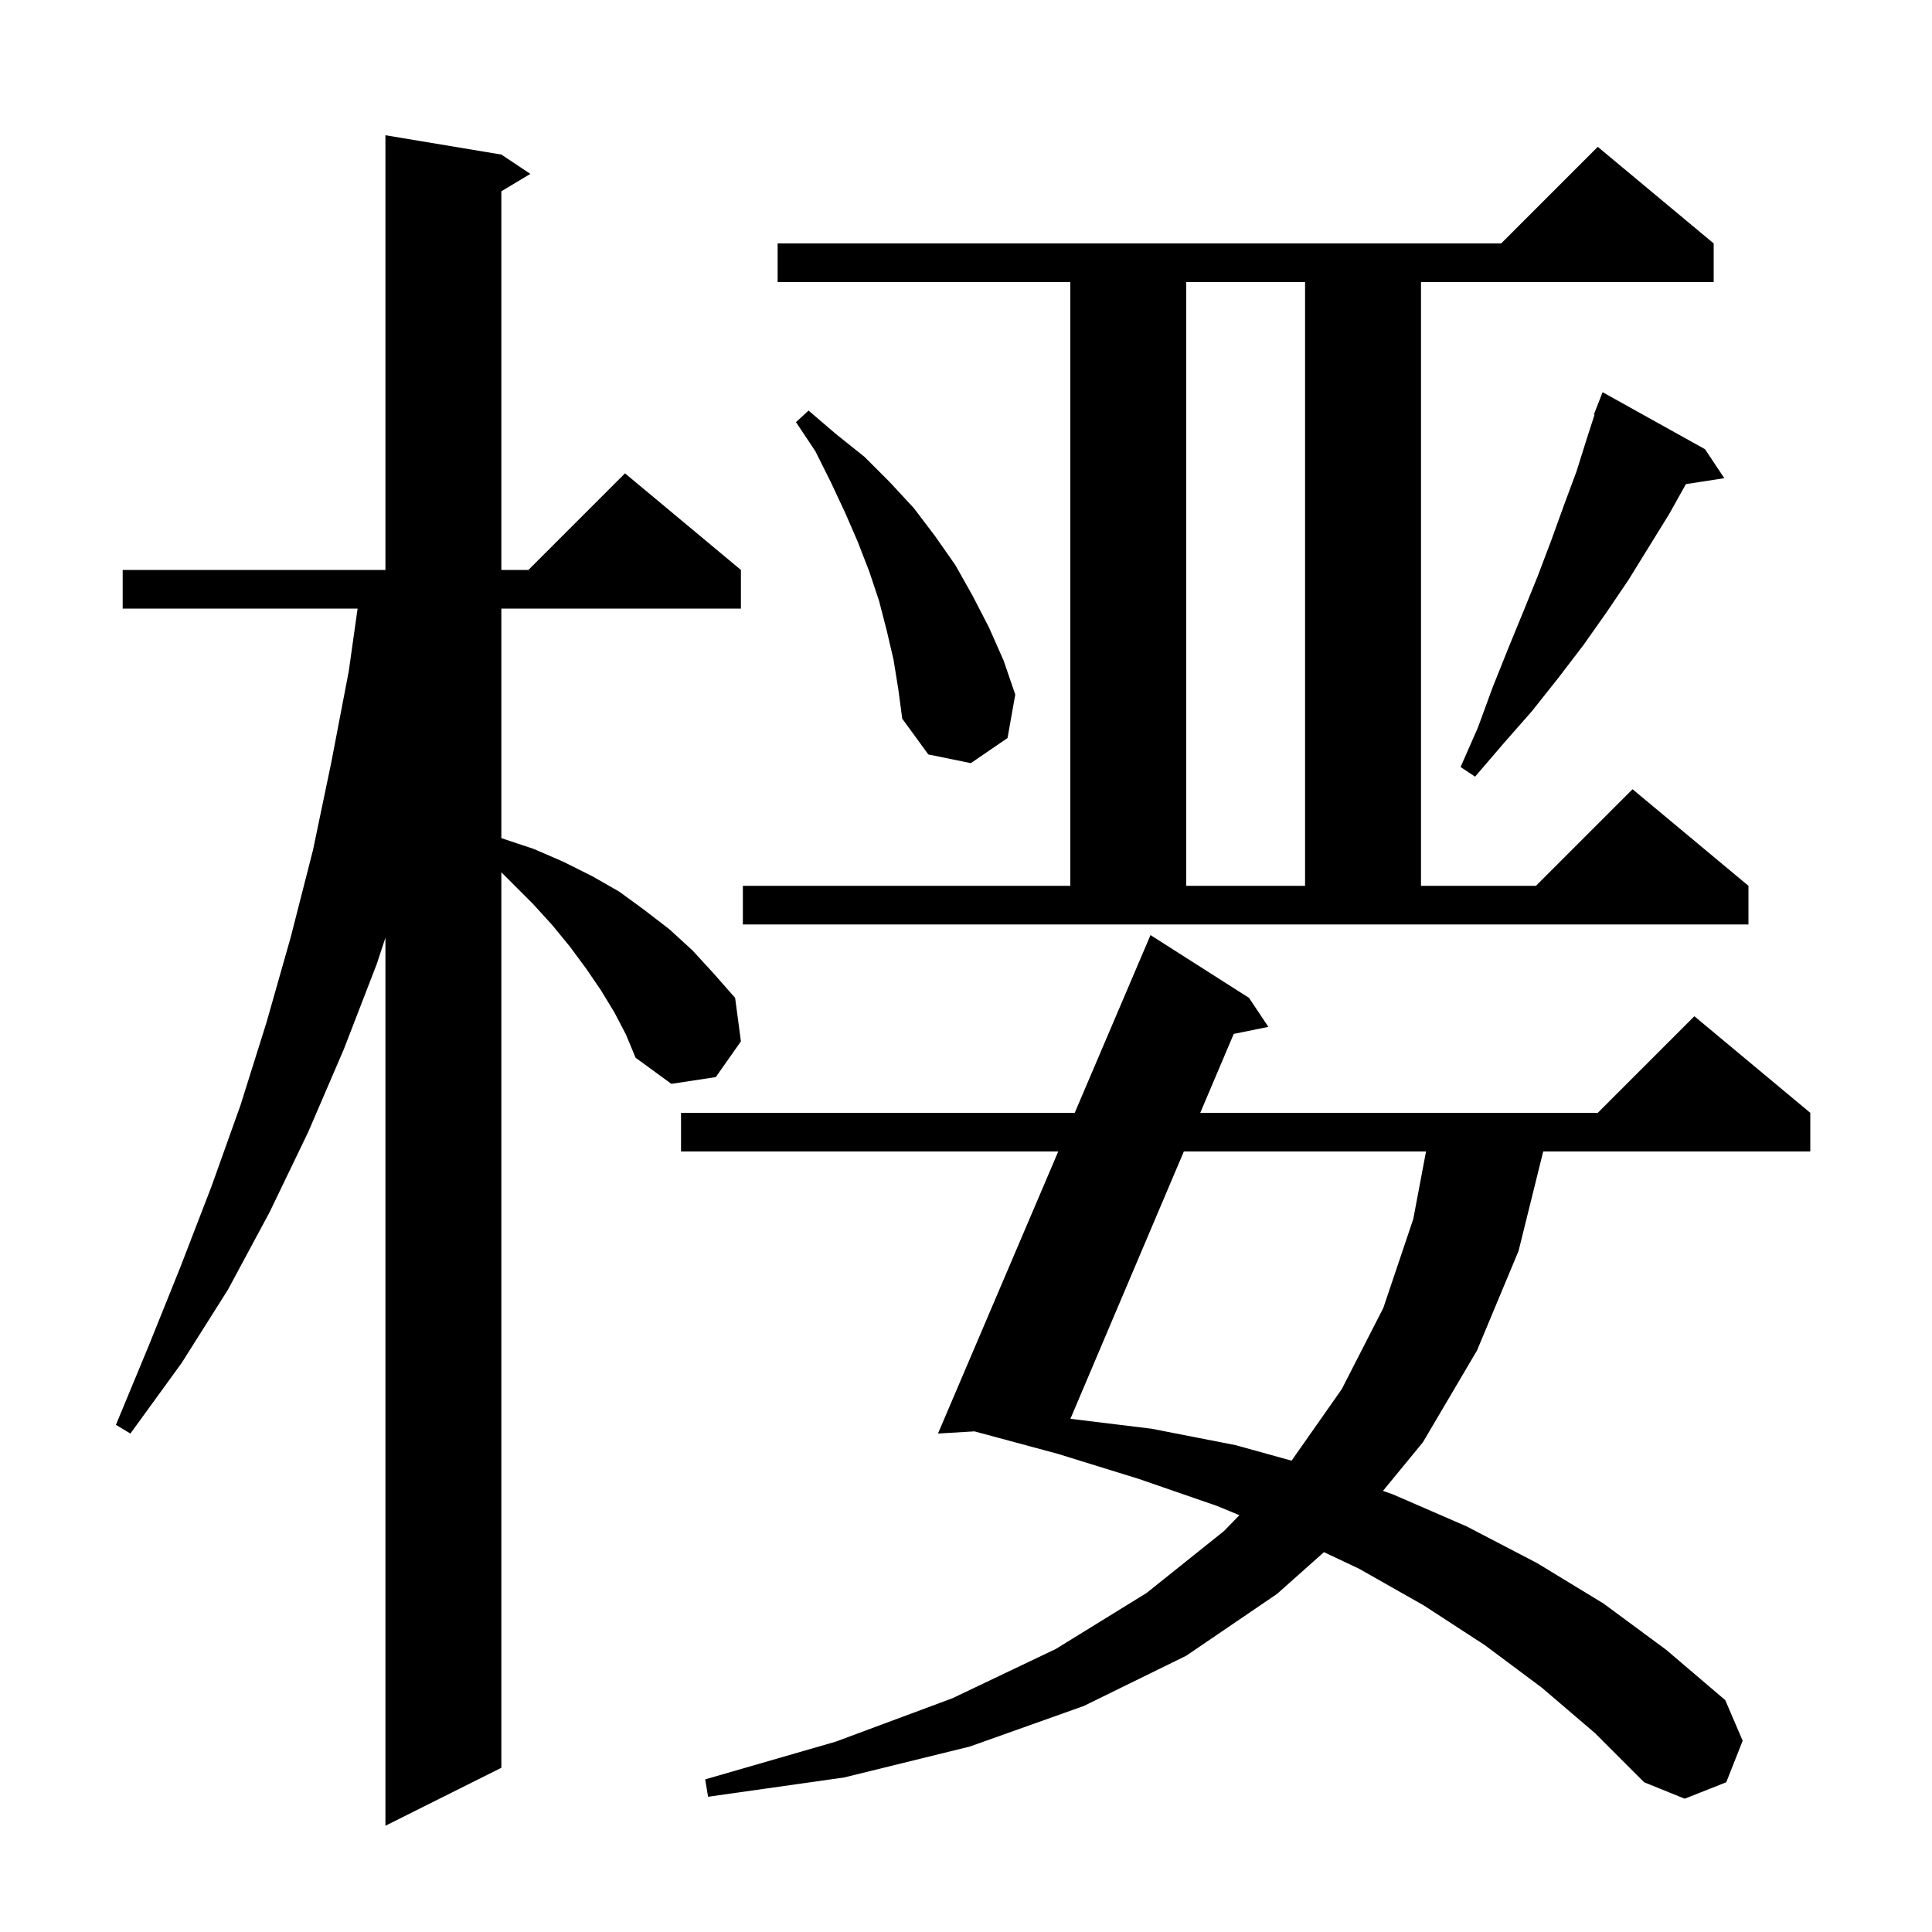 <svg xmlns="http://www.w3.org/2000/svg" xmlns:xlink="http://www.w3.org/1999/xlink" version="1.1" baseProfile="full" viewBox="0 0 200 200" width="200" height="200">
<g fill="black">
<path d="M 63.6 104.8 L 62.2 102.5 L 60.7 100.3 L 59.0 98.0 L 57.2 95.8 L 55.2 93.6 L 51.9 90.3 L 51.9 183.0 L 39.9 189.0 L 39.9 97.07 L 39.0 99.8 L 35.6 108.6 L 31.9 117.2 L 27.9 125.5 L 23.6 133.5 L 18.8 141.1 L 13.5 148.4 L 12.0 147.5 L 15.4 139.3 L 18.7 131.1 L 21.9 122.8 L 24.9 114.4 L 27.6 105.8 L 30.1 97.0 L 32.4 88.0 L 34.3 78.9 L 36.1 69.5 L 37.018 63.0 L 12.7 63.0 L 12.7 59.0 L 39.9 59.0 L 39.9 14.0 L 51.9 16.0 L 54.9 18.0 L 51.9 19.8 L 51.9 59.0 L 54.7 59.0 L 64.7 49.0 L 76.7 59.0 L 76.7 63.0 L 51.9 63.0 L 51.9 86.761 L 52.0 86.8 L 55.3 87.9 L 58.3 89.2 L 61.3 90.7 L 64.1 92.3 L 66.7 94.2 L 69.3 96.2 L 71.7 98.4 L 73.9 100.8 L 76.1 103.3 L 76.7 107.8 L 74.1 111.5 L 69.5 112.2 L 65.8 109.5 L 64.8 107.1 Z M 159.6 174.7 L 153.7 170.3 L 147.4 166.2 L 140.7 162.4 L 137.054 160.678 L 132.2 165.0 L 122.8 171.4 L 112.2 176.6 L 100.4 180.8 L 87.4 184.0 L 73.3 186.0 L 73.0 184.2 L 86.5 180.3 L 98.6 175.8 L 109.3 170.7 L 118.7 164.9 L 126.7 158.5 L 128.302 156.851 L 126.0 155.9 L 117.9 153.1 L 109.5 150.5 L 100.876 148.175 L 97.1 148.4 L 109.55 119.2 L 70.5 119.2 L 70.5 115.2 L 111.255 115.2 L 119.1 96.8 L 129.3 103.3 L 131.3 106.3 L 127.717 107.03 L 124.25 115.2 L 165.4 115.2 L 175.4 105.2 L 187.4 115.2 L 187.4 119.2 L 159.752 119.2 L 157.2 129.5 L 152.9 139.8 L 147.3 149.3 L 143.163 154.337 L 144.2 154.7 L 151.8 158.0 L 159.1 161.8 L 166.0 166.0 L 172.5 170.8 L 178.6 176.0 L 180.4 180.2 L 178.7 184.5 L 174.4 186.2 L 170.2 184.5 L 165.1 179.4 Z M 122.552 119.2 L 110.808 146.874 L 119.2 147.9 L 127.9 149.6 L 133.704 151.208 L 138.9 143.8 L 143.2 135.4 L 146.3 126.2 L 147.622 119.2 Z M 76.9 91.7 L 110.8 91.7 L 110.8 29.2 L 80.5 29.2 L 80.5 25.2 L 155.4 25.2 L 165.4 15.2 L 177.4 25.2 L 177.4 29.2 L 147.1 29.2 L 147.1 91.7 L 159.0 91.7 L 169.0 81.7 L 181.0 91.7 L 181.0 95.7 L 76.9 95.7 Z M 122.8 29.2 L 122.8 91.7 L 135.1 91.7 L 135.1 29.2 Z M 176.5 46.5 L 178.5 49.5 L 174.523 50.117 L 172.8 53.2 L 168.6 60.0 L 166.3 63.4 L 163.9 66.8 L 161.3 70.2 L 158.6 73.6 L 155.7 76.9 L 152.7 80.4 L 151.2 79.4 L 153.0 75.3 L 154.5 71.2 L 156.1 67.2 L 157.7 63.3 L 159.2 59.6 L 160.6 55.9 L 161.9 52.3 L 163.2 48.8 L 164.3 45.3 L 165.069 42.922 L 165.0 42.9 L 165.9 40.6 Z M 92.5 68.3 L 91.8 65.3 L 91.0 62.2 L 90.0 59.2 L 88.8 56.1 L 87.5 53.1 L 86.0 49.9 L 84.4 46.7 L 82.4 43.7 L 83.7 42.5 L 86.5 44.9 L 89.5 47.3 L 92.1 49.9 L 94.6 52.6 L 96.8 55.5 L 98.9 58.5 L 100.7 61.7 L 102.4 65.0 L 103.9 68.4 L 105.1 71.9 L 104.3 76.4 L 100.5 79.0 L 96.1 78.1 L 93.4 74.4 L 93.0 71.4 Z " />
</g>
</svg>
